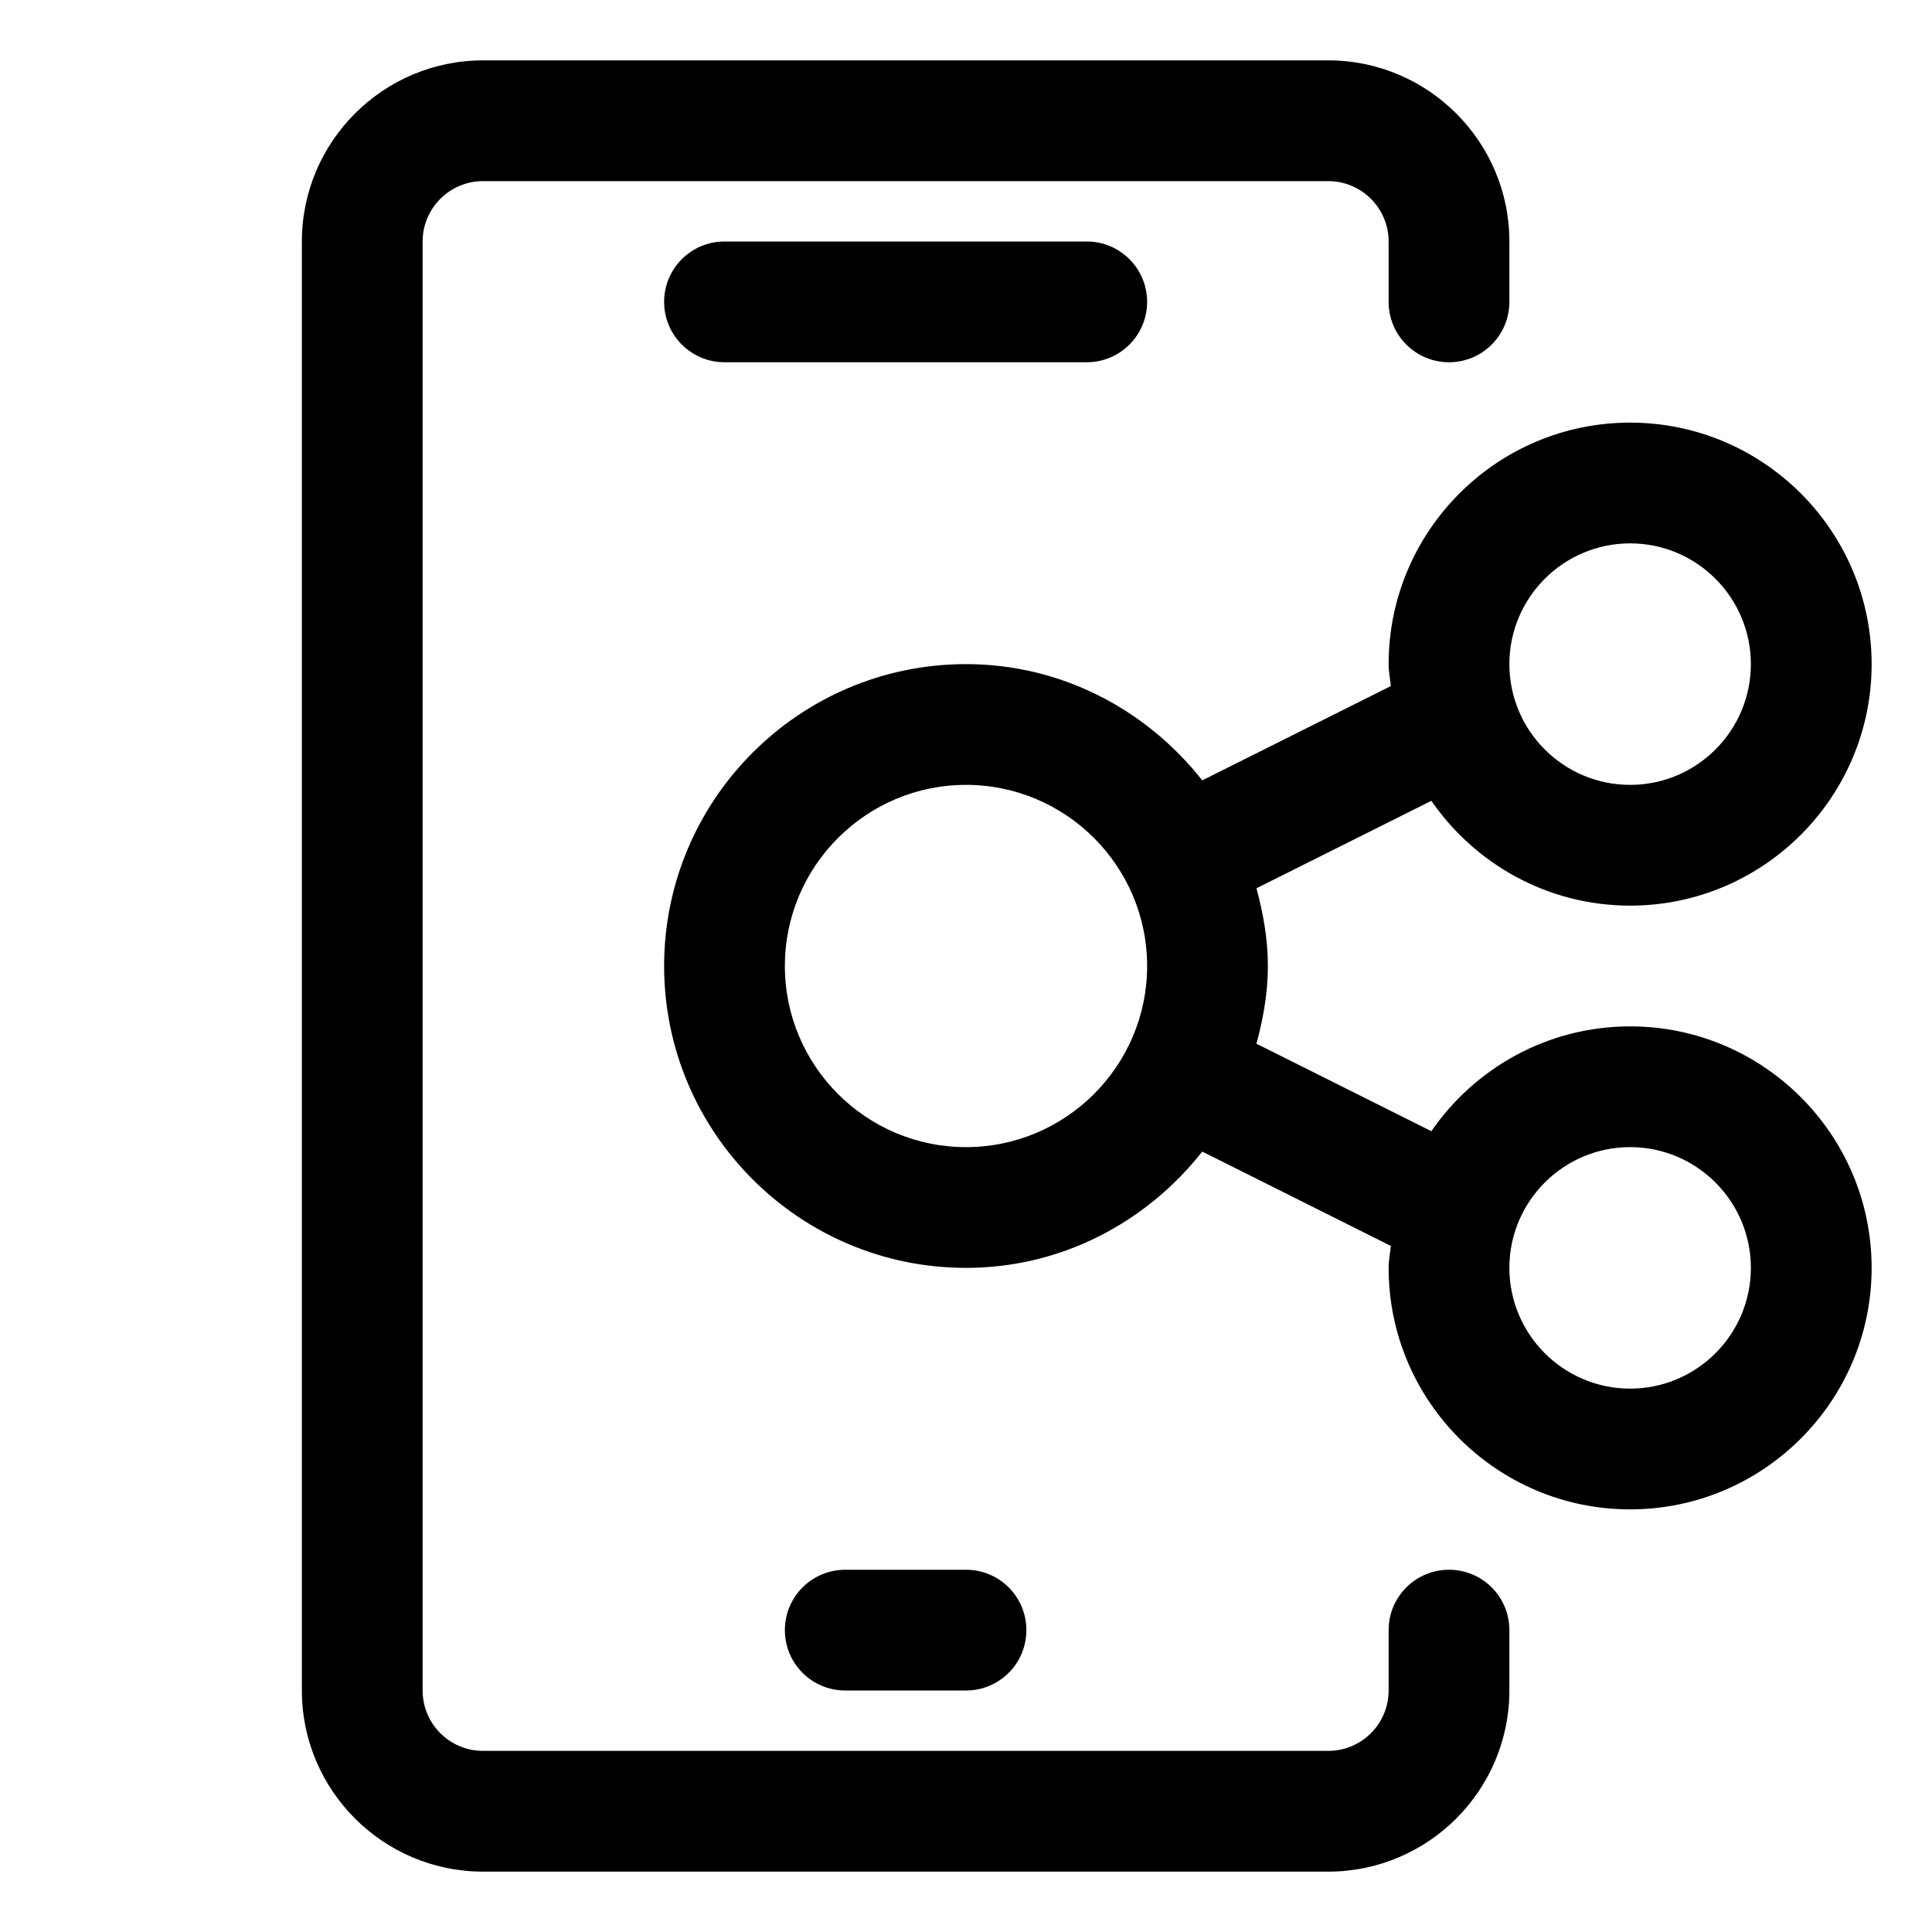 <svg xmlns="http://www.w3.org/2000/svg" width="32" height="32" enable-background="new 0 0 32 32" viewBox="0 0 32 32" id="share">
  <path d="M12 4c-.553 0-1 .448-1 1s.447 1 1 1h6c.553 0 1-.448 1-1s-.447-1-1-1H12zM16 28c.553 0 1-.447 1-1s-.447-1-1-1h-2c-.553 0-1 .447-1 1s.447 1 1 1H16z"></path>
  <path d="M24,26c-0.553,0-1,0.447-1,1v1c0,0.552-0.448,1-1,1H8c-0.552,0-1-0.448-1-1V4c0-0.551,0.448-1,1-1h14c0.552,0,1,0.449,1,1
		v1c0,0.552,0.447,1,1,1s1-0.448,1-1V4c0-1.654-1.346-3-3-3H8C6.346,1,5,2.346,5,4v24c0,1.654,1.346,3,3,3h14c1.654,0,3-1.346,3-3
		v-1C25,26.447,24.553,26,24,26z"></path>
  <path d="M27,17c-1.365,0-2.57,0.689-3.292,1.736l-2.897-1.449C20.922,16.874,21,16.448,21,16s-0.078-0.874-0.189-1.287l2.897-1.449
		C24.431,14.311,25.635,15,27,15c2.206,0,4-1.794,4-4s-1.794-4-4-4s-4,1.794-4,4c0,0.125,0.025,0.242,0.037,0.363l-3.124,1.562
		C18.996,11.762,17.592,11,16,11c-2.757,0-5,2.243-5,5s2.243,5,5,5c1.592,0,2.996-0.762,3.913-1.926l3.124,1.563
		C23.025,20.758,23,20.876,23,21c0,2.206,1.794,4,4,4s4-1.794,4-4S29.206,17,27,17z M27,9c1.103,0,2,0.897,2,2s-0.897,2-2,2
		s-2-0.897-2-2S25.897,9,27,9z M16,19c-1.654,0-3-1.346-3-3s1.346-3,3-3s3,1.346,3,3S17.654,19,16,19z M27,23c-1.103,0-2-0.897-2-2
		s0.897-2,2-2s2,0.897,2,2S28.103,23,27,23z"></path>
</svg>
